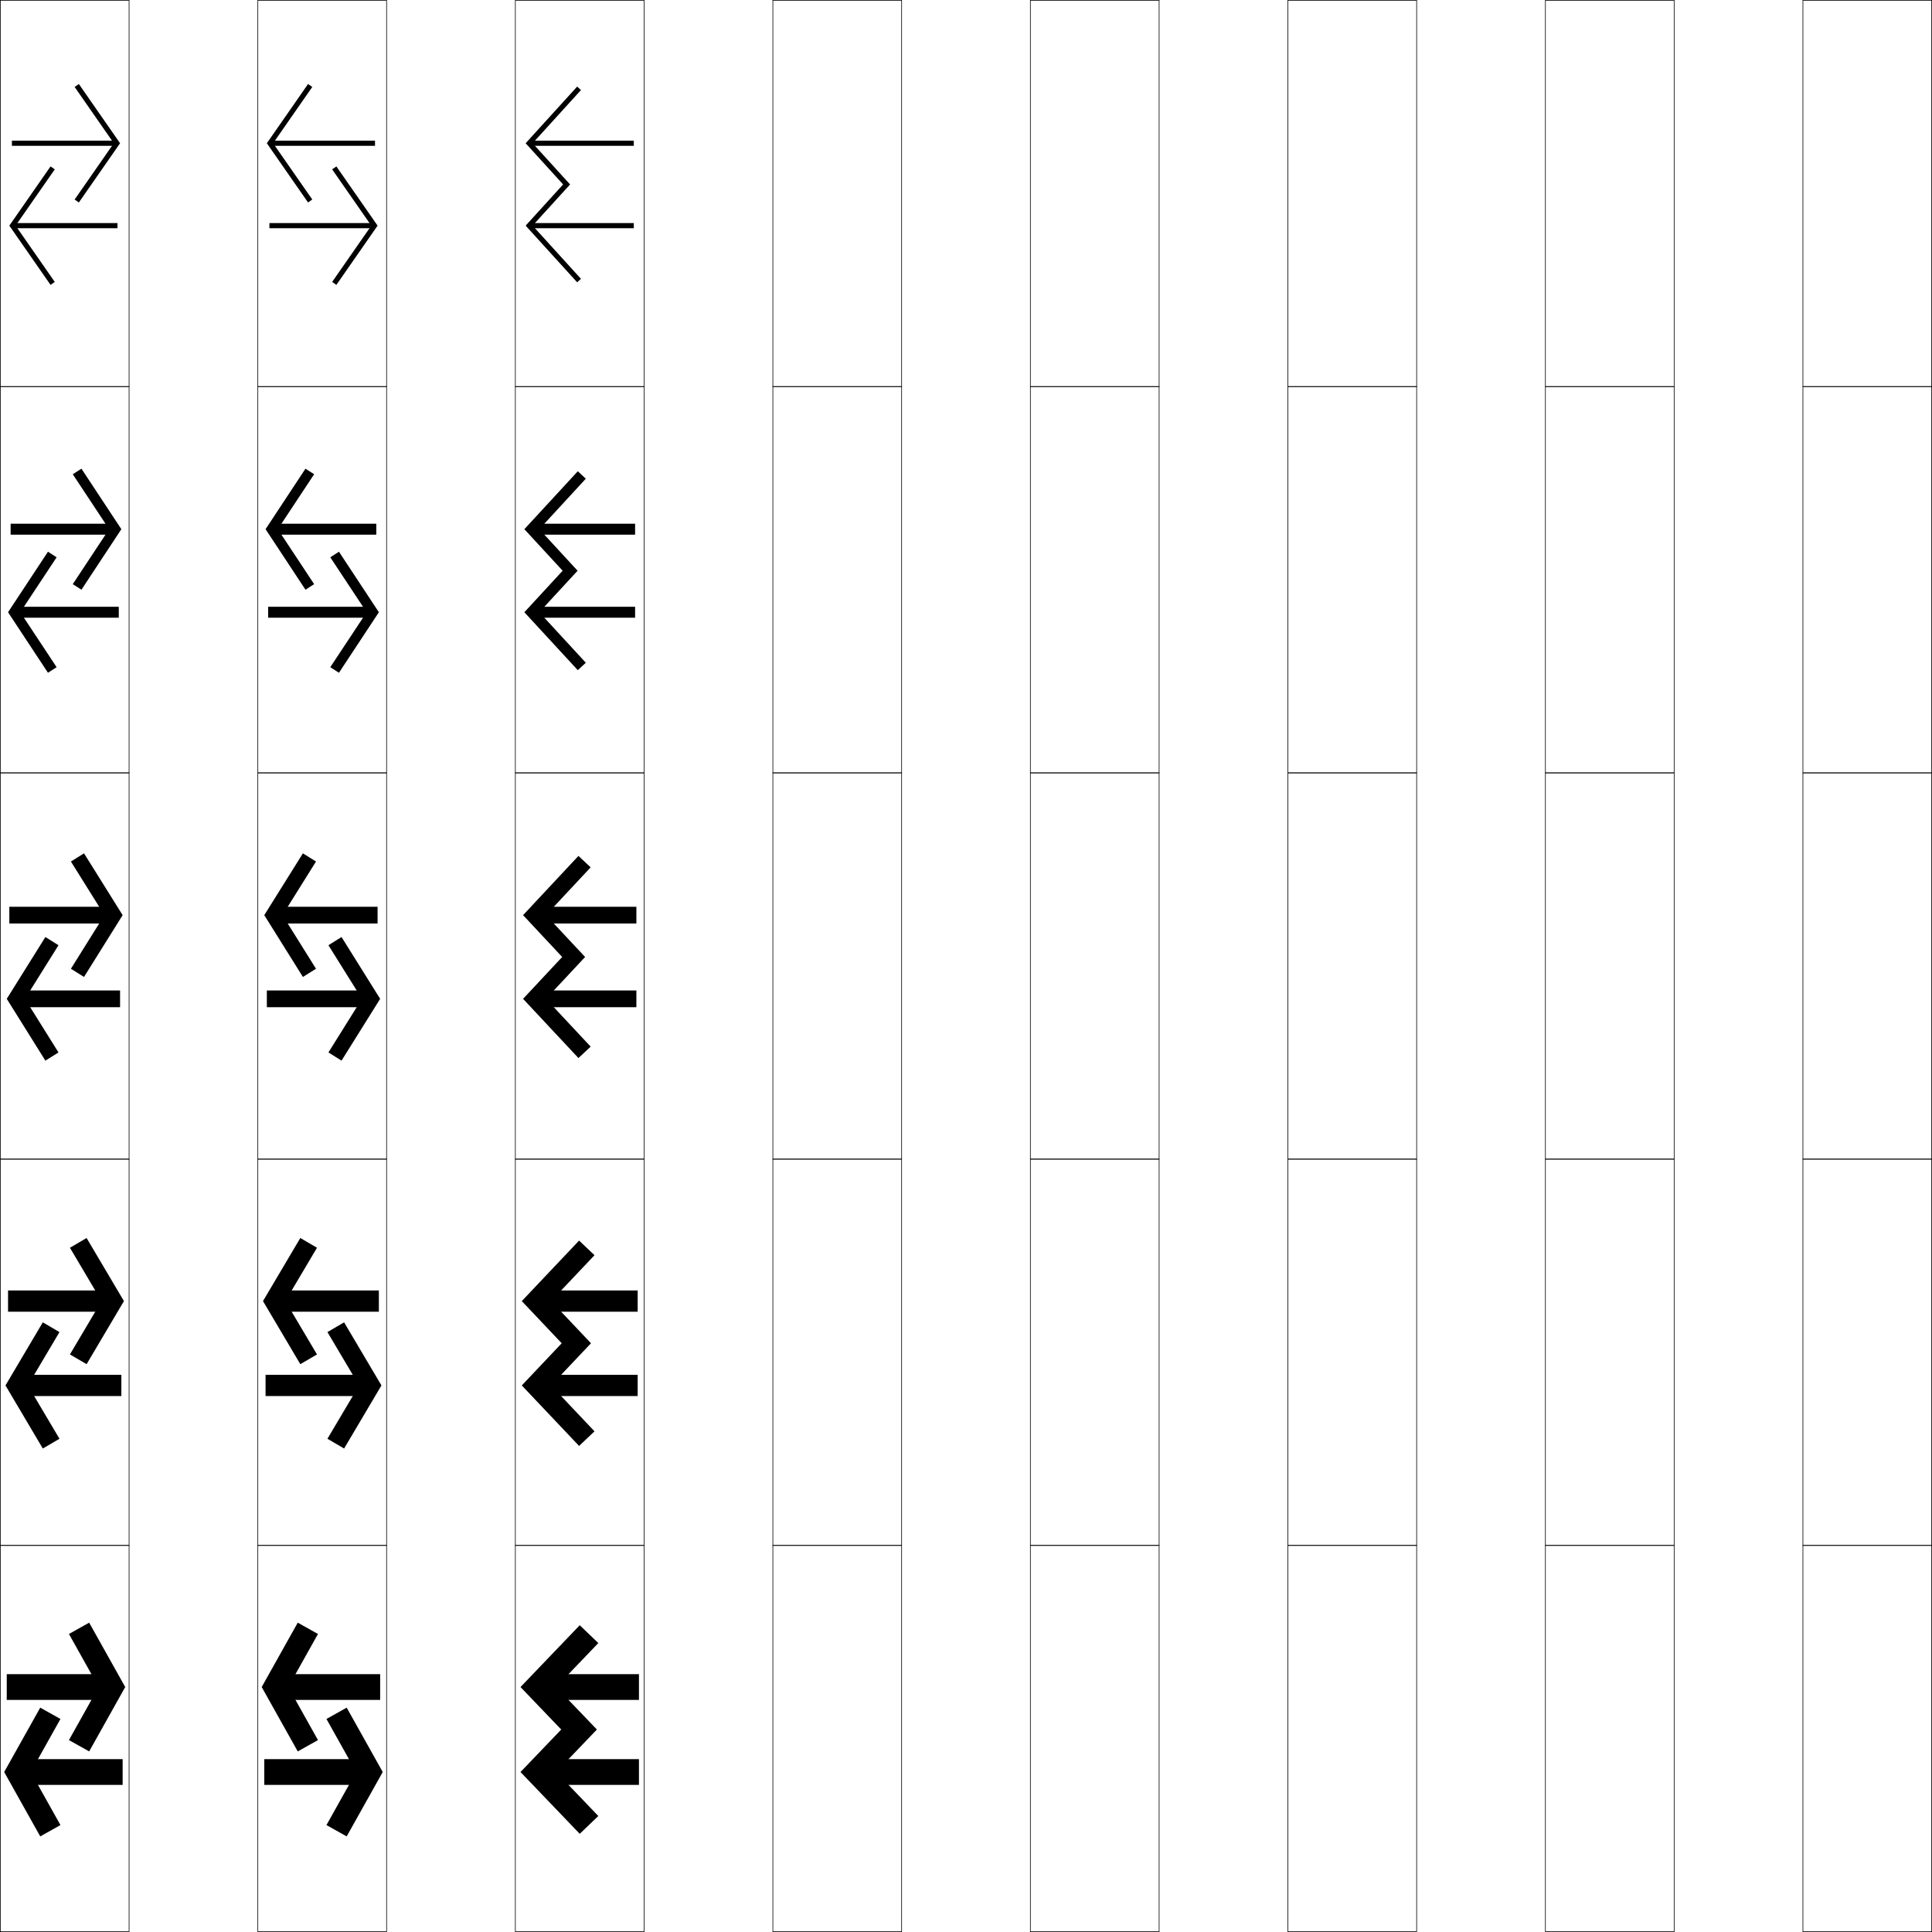 <?xml version="1.0" encoding="utf-8"?>
<!-- Generator: Adobe Illustrator 11 Build 225, SVG Export Plug-In . SVG Version: 6.0.0 Build 78)  -->
<!DOCTYPE svg PUBLIC "-//W3C//DTD SVG 1.0//EN"    "http://www.w3.org/TR/2001/REC-SVG-20010904/DTD/svg10.dtd">
<svg  xmlns="http://www.w3.org/2000/svg" xmlns:xlink="http://www.w3.org/1999/xlink" xmlns:a="http://ns.adobe.com/AdobeSVGViewerExtensions/3.0/"
	 width="750.25" height="750.25" viewBox="0 0 750.25 750.25" overflow="visible" enable-background="new 0 0 750.25 750.25"
	 xml:space="preserve">
		<g id="レイヤー1">
			<g>
				<rect x="0.125" y="0.125" fill="none" stroke="#000000" stroke-width="0.25" width="50" height="150"/> 
				<rect x="100.125" y="0.125" fill="none" stroke="#000000" stroke-width="0.25" width="50" height="150"/> 
				<rect x="200.125" y="0.125" fill="none" stroke="#000000" stroke-width="0.25" width="50" height="150"/> 
				<rect x="300.125" y="0.125" fill="none" stroke="#000000" stroke-width="0.25" width="50" height="150"/> 
				<rect x="400.125" y="0.125" fill="none" stroke="#000000" stroke-width="0.25" width="50" height="150"/> 
				<rect x="500.125" y="0.125" fill="none" stroke="#000000" stroke-width="0.25" width="50" height="150"/> 
				<rect x="600.125" y="0.125" fill="none" stroke="#000000" stroke-width="0.25" width="50" height="150"/> 
				<rect x="0.125" y="150.125" fill="none" stroke="#000000" stroke-width="0.25" width="50" height="150"/> 
				<rect x="100.125" y="150.125" fill="none" stroke="#000000" stroke-width="0.25" width="50" height="150"/> 
				<rect x="200.125" y="150.125" fill="none" stroke="#000000" stroke-width="0.25" width="50" height="150"/> 
				<rect x="300.125" y="150.125" fill="none" stroke="#000000" stroke-width="0.25" width="50" height="150"/> 
				<rect x="400.125" y="150.125" fill="none" stroke="#000000" stroke-width="0.25" width="50" height="150"/> 
				<rect x="500.125" y="150.125" fill="none" stroke="#000000" stroke-width="0.25" width="50" height="150"/> 
				<rect x="600.125" y="150.125" fill="none" stroke="#000000" stroke-width="0.25" width="50" height="150"/> 
				<rect x="0.125" y="300.125" fill="none" stroke="#000000" stroke-width="0.25" width="50" height="150"/> 
				<rect x="100.125" y="300.125" fill="none" stroke="#000000" stroke-width="0.25" width="50" height="150"/> 
				<rect x="200.125" y="300.125" fill="none" stroke="#000000" stroke-width="0.25" width="50" height="150"/> 
				<rect x="300.125" y="300.125" fill="none" stroke="#000000" stroke-width="0.25" width="50" height="150"/> 
				<rect x="400.125" y="300.125" fill="none" stroke="#000000" stroke-width="0.25" width="50" height="150"/> 
				<rect x="500.125" y="300.125" fill="none" stroke="#000000" stroke-width="0.25" width="50" height="150"/> 
				<rect x="600.125" y="300.125" fill="none" stroke="#000000" stroke-width="0.25" width="50" height="150"/> 
				<rect x="0.125" y="450.125" fill="none" stroke="#000000" stroke-width="0.25" width="50" height="150"/> 
				<rect x="100.125" y="450.125" fill="none" stroke="#000000" stroke-width="0.25" width="50" height="150"/> 
				<rect x="200.125" y="450.125" fill="none" stroke="#000000" stroke-width="0.25" width="50" height="150"/> 
				<rect x="300.125" y="450.125" fill="none" stroke="#000000" stroke-width="0.25" width="50" height="150"/> 
				<rect x="400.125" y="450.125" fill="none" stroke="#000000" stroke-width="0.25" width="50" height="150"/> 
				<rect x="500.125" y="450.125" fill="none" stroke="#000000" stroke-width="0.25" width="50" height="150"/> 
				<rect x="600.125" y="450.125" fill="none" stroke="#000000" stroke-width="0.25" width="50" height="150"/> 
				<rect x="0.125" y="600.125" fill="none" stroke="#000000" stroke-width="0.25" width="50" height="150"/> 
				<rect x="100.125" y="600.125" fill="none" stroke="#000000" stroke-width="0.25" width="50" height="150"/> 
				<rect x="200.125" y="600.125" fill="none" stroke="#000000" stroke-width="0.25" width="50" height="150"/> 
				<rect x="300.125" y="600.125" fill="none" stroke="#000000" stroke-width="0.25" width="50" height="150"/> 
				<rect x="400.125" y="600.125" fill="none" stroke="#000000" stroke-width="0.25" width="50" height="150"/> 
				<rect x="500.125" y="600.125" fill="none" stroke="#000000" stroke-width="0.25" width="50" height="150"/> 
				<rect x="600.125" y="600.125" fill="none" stroke="#000000" stroke-width="0.25" width="50" height="150"/> 
				<rect x="700.125" y="0.125" fill="none" stroke="#000000" stroke-width="0.25" width="50" height="150"/> 
				<rect x="700.125" y="150.125" fill="none" stroke="#000000" stroke-width="0.25" width="50" height="150"/> 
				<rect x="700.125" y="300.125" fill="none" stroke="#000000" stroke-width="0.25" width="50" height="150"/> 
				<rect x="700.125" y="450.125" fill="none" stroke="#000000" stroke-width="0.25" width="50" height="150"/> 
				<rect x="700.125" y="600.125" fill="none" stroke="#000000" stroke-width="0.25" width="50" height="150"/> 
			</g>
			<g>
				<g>
					<rect x="105.625" y="54.625" width="40" height="2"/> 
					<polygon points="121.267,33.768 119.625,32.625 103.625,55.625 119.625,78.625 121.267,77.482 
						106.062,55.625 "/>
					<rect x="104.625" y="86.625" width="40" height="2"/> 
					<polygon points="128.983,65.768 130.625,64.625 146.625,87.625 130.625,110.625 128.983,109.482 
						144.188,87.625 "/>
				</g>
				<g>
					<rect x="106.75" y="203.375" width="39.375" height="4.25"/> 
					<polygon points="121.99,184.161 118.625,182 103.125,205.5 118.625,229 121.99,226.839 107.881,205.5 
						"/>
					<rect x="104.125" y="235.625" width="39.375" height="4.25"/> 
					<polygon points="128.26,216.411 131.625,214.25 147.125,237.75 131.625,261.25 128.26,259.089 
						142.369,237.75 "/>
				</g>
				<g>
					<rect x="107.875" y="352.125" width="38.75" height="6.5"/> 
					<polygon points="122.713,334.555 117.625,331.375 102.625,355.375 117.625,379.375 122.713,376.195 
						109.701,355.375 "/>
					<rect x="103.625" y="384.625" width="38.75" height="6.5"/> 
					<polygon points="127.537,367.055 132.625,363.875 147.625,387.875 132.625,411.875 127.537,408.695 
						140.549,387.875 "/>
				</g>
				<g>
					<rect x="109" y="501.125" width="38.125" height="8.25"/> 
					<polygon points="123.095,484.539 116.625,480.75 102.125,505.25 116.625,529.75 123.095,525.961 
						110.82,505.25 "/>
					<rect x="103.125" y="533.875" width="38.125" height="8.25"/> 
					<polygon points="127.155,517.289 133.625,513.5 148.125,538 133.625,562.5 127.155,558.711 139.43,538 
						"/>
				</g>
				<g>
					<rect x="110.125" y="650.125" width="37.5" height="10"/> 
					<polygon points="123.478,634.522 115.625,630.125 101.625,655.125 115.625,680.125 123.478,675.728 
						111.94,655.125 "/>
					<rect x="102.625" y="683.125" width="37.5" height="10"/> 
					<polygon points="126.772,667.522 134.625,663.125 148.625,688.125 134.625,713.125 126.772,708.728 
						138.31,688.125 "/>
				</g>
			</g>
			<g>
				<g>
					<rect x="4.625" y="54.625" width="40" height="2"/> 
					<polygon points="28.983,33.768 30.625,32.625 46.625,55.625 30.625,78.625 28.983,77.482 44.188,55.625 
						"/>
					<rect x="5.625" y="86.625" width="40" height="2"/> 
					<polygon points="21.267,65.768 19.625,64.625 3.625,87.625 19.625,110.625 21.267,109.482 6.062,87.625 
						"/>
				</g>
				<g>
					<rect x="4.125" y="203.375" width="39.375" height="4.25"/> 
					<polygon points="28.26,184.161 31.625,182 47.125,205.5 31.625,229 28.26,226.839 42.369,205.5 "/>
					<rect x="6.75" y="235.625" width="39.375" height="4.25"/> 
					<polygon points="21.99,216.411 18.625,214.25 3.125,237.75 18.625,261.25 21.99,259.089 7.881,237.75 
						"/>
				</g>
				<g>
					<rect x="3.625" y="352.125" width="38.75" height="6.5"/> 
					<polygon points="27.537,334.555 32.625,331.375 47.625,355.375 32.625,379.375 27.537,376.195 
						40.549,355.375 "/>
					<rect x="7.875" y="384.625" width="38.75" height="6.5"/> 
					<polygon points="22.713,367.055 17.625,363.875 2.625,387.875 17.625,411.875 22.713,408.695 
						9.701,387.875 "/>
				</g>
				<g>
					<rect x="3.125" y="501.125" width="38.125" height="8.25"/> 
					<polygon points="27.155,484.539 33.625,480.75 48.125,505.25 33.625,529.75 27.155,525.961 39.43,505.25 
						"/>
					<rect x="9" y="533.875" width="38.125" height="8.25"/> 
					<polygon points="23.095,517.289 16.625,513.5 2.125,538 16.625,562.5 23.095,558.711 10.82,538 "/>
				</g>
				<g>
					<rect x="2.625" y="650.125" width="37.5" height="10"/> 
					<polygon points="26.772,634.522 34.625,630.125 48.625,655.125 34.625,680.125 26.772,675.728 
						38.31,655.125 "/>
					<rect x="10.125" y="683.125" width="37.5" height="10"/> 
					<polygon points="23.478,667.522 15.625,663.125 1.625,688.125 15.625,713.125 23.478,708.728 
						11.94,688.125 "/>
				</g>
			</g>
			<g>
				<g>
					<polygon points="206.828,55.625 225.604,34.971 224.125,33.625 204.125,55.625 218.67,71.625 204.125,87.625 
						224.125,109.625 225.604,108.279 206.828,87.625 221.374,71.625 "/>
					<rect x="206.125" y="54.625" width="40" height="2"/> 
					<rect x="206.125" y="86.625" width="40" height="2"/> 
				</g>
				<g>
					<polygon points="209.425,205.5 227.489,185.892 224.375,183 203.625,205.5 218.493,221.625 203.625,237.75 
						224.375,260.25 227.489,257.358 209.425,237.75 224.293,221.625 "/>
					<rect x="207.25" y="203.375" width="39.375" height="4.25"/> 
					<rect x="207.25" y="235.625" width="39.375" height="4.25"/> 
				</g>
				<g>
					<polygon points="212.022,355.375 229.373,336.813 224.625,332.375 203.125,355.375 218.315,371.625 
						203.125,387.875 224.625,410.875 229.373,406.437 212.022,387.875 227.213,371.625 "/>
					<rect x="208.375" y="352.125" width="38.75" height="6.5"/> 
					<rect x="208.375" y="384.625" width="38.75" height="6.5"/> 
				</g>
				<g>
					<polygon points="213.999,505.25 230.859,487.429 224.875,481.75 202.625,505.25 218.126,521.625 202.625,538 
						224.875,561.5 230.859,555.821 213.999,538 229.5,521.625 "/>
					<rect x="209.5" y="501.125" width="38.125" height="8.25"/> 
					<rect x="209.5" y="533.875" width="38.125" height="8.25"/> 
				</g>
				<g>
					<polygon points="231.788,671.625 215.976,655.125 232.345,638.044 225.125,631.125 202.125,655.125 
						217.938,671.625 202.125,688.125 225.125,712.125 232.345,705.206 215.976,688.125 "/>
					<rect x="210.625" y="650.125" width="37.5" height="10"/> 
					<rect x="210.625" y="683.125" width="37.5" height="10"/> 
				</g>
			</g>
		</g>
	</svg>

